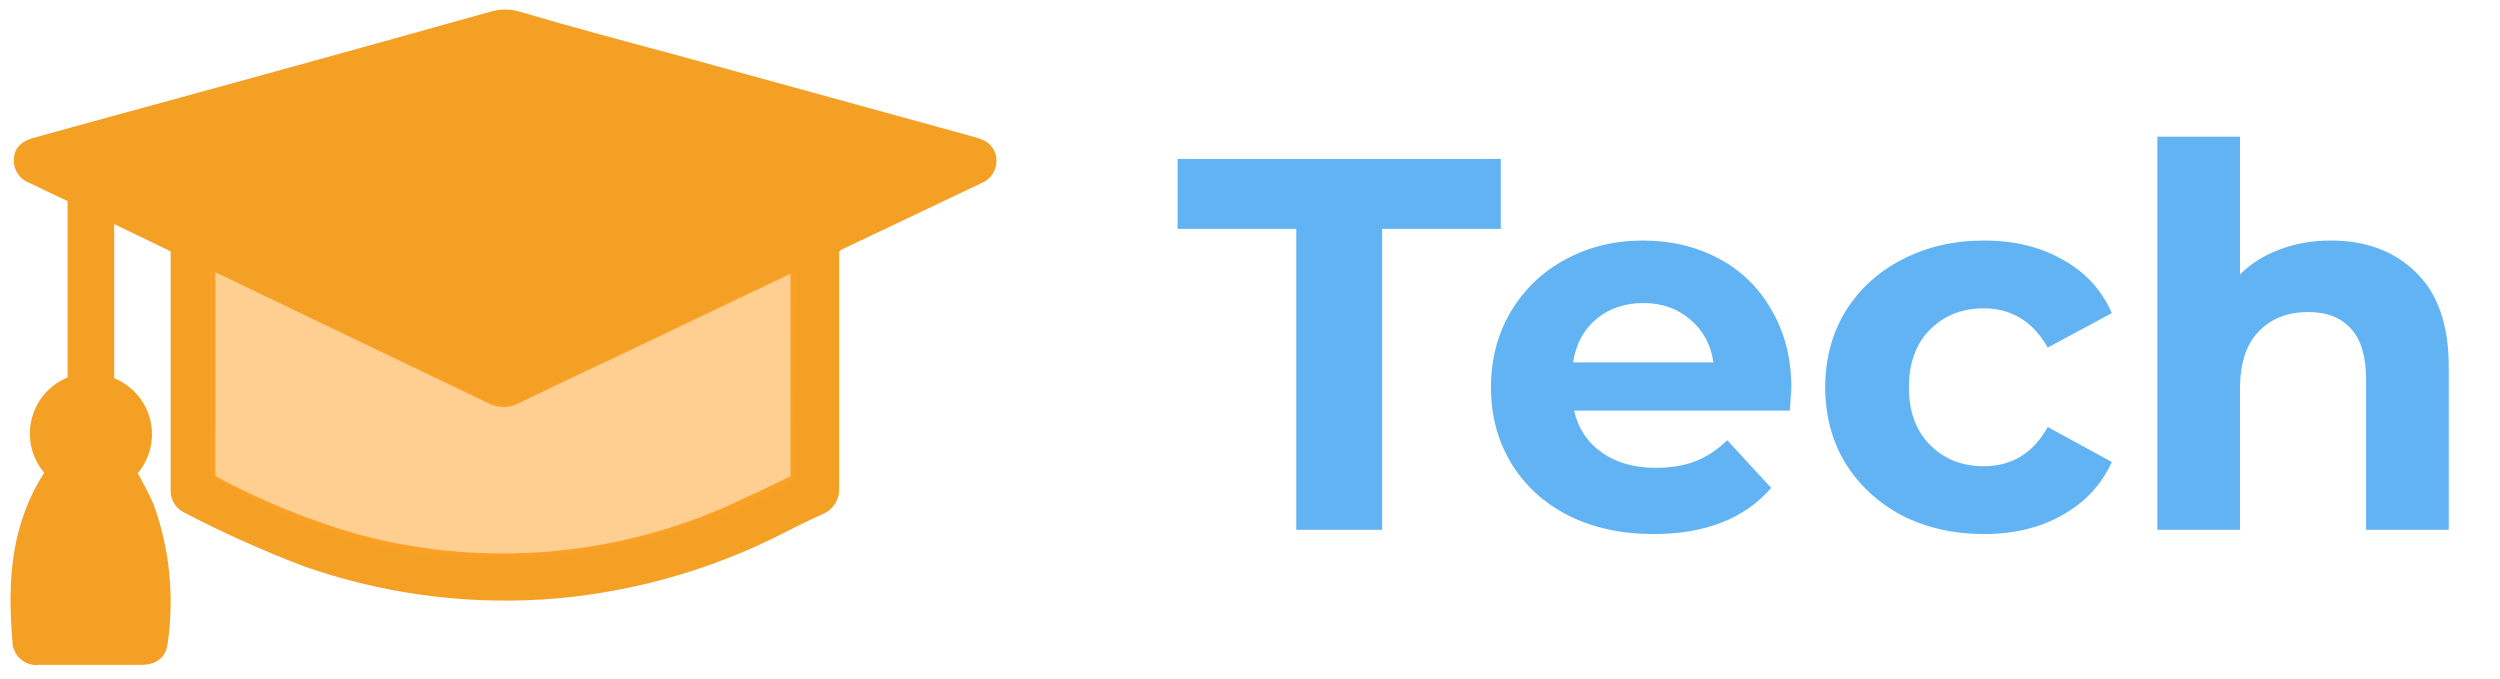 <svg width="151" height="41" viewBox="0 0 151 41" fill="none" xmlns="http://www.w3.org/2000/svg">
<path d="M3.164 28.584C1.067 31.684 0.868 35.132 1.175 38.68C1.169 38.83 1.195 38.98 1.253 39.118C1.312 39.257 1.4 39.381 1.511 39.481C1.623 39.582 1.755 39.657 1.899 39.7C2.043 39.743 2.195 39.755 2.344 39.732C4.408 39.732 6.488 39.732 8.544 39.732C9.24 39.732 9.638 39.434 9.704 38.804C10.111 36.042 9.826 33.223 8.875 30.598C8.555 29.898 8.198 29.215 7.806 28.551C7.806 28.551 7.88 28.443 7.947 28.369C8.283 27.987 8.525 27.531 8.652 27.039C8.779 26.546 8.788 26.03 8.678 25.534C8.568 25.037 8.342 24.573 8.019 24.18C7.697 23.787 7.285 23.476 6.82 23.271C6.604 23.172 6.463 23.089 6.471 22.816C6.471 19.583 6.471 16.359 6.471 13.126C6.467 13.052 6.467 12.977 6.471 12.902C6.637 12.969 6.778 13.01 6.919 13.076C8.063 13.615 9.198 14.179 10.359 14.734C10.484 14.777 10.59 14.863 10.658 14.977C10.727 15.091 10.753 15.225 10.732 15.356C10.732 20.08 10.732 24.805 10.732 29.529C10.71 29.747 10.756 29.966 10.865 30.156C10.973 30.346 11.138 30.498 11.337 30.59C13.634 31.784 15.998 32.846 18.415 33.773C22.998 35.395 27.86 36.08 32.713 35.787C37.791 35.459 42.746 34.084 47.268 31.75C48.005 31.378 48.743 31.013 49.497 30.673C49.737 30.582 49.941 30.416 50.079 30.199C50.216 29.983 50.28 29.727 50.26 29.471C50.26 24.788 50.26 20.105 50.26 15.381C50.242 15.223 50.28 15.065 50.366 14.932C50.452 14.799 50.581 14.7 50.732 14.651C53.525 13.333 56.31 11.999 59.104 10.673C59.287 10.605 59.447 10.485 59.564 10.327C59.68 10.17 59.748 9.982 59.758 9.786C59.776 9.603 59.74 9.418 59.653 9.256C59.566 9.093 59.432 8.96 59.269 8.874C59.1 8.792 58.922 8.728 58.739 8.684L40.504 3.669C37.404 2.84 34.313 2.011 31.221 1.1C30.755 0.967 30.261 0.967 29.795 1.1C21.905 3.31 14.011 5.49 6.115 7.639L2.095 8.75C1.565 8.899 1.266 9.189 1.266 9.579C1.236 9.809 1.287 10.044 1.411 10.241C1.535 10.437 1.724 10.585 1.946 10.656C2.7 11.021 3.454 11.386 4.209 11.734C4.304 11.765 4.386 11.829 4.44 11.913C4.494 11.998 4.518 12.098 4.507 12.198C4.507 15.72 4.507 19.243 4.507 22.766C4.499 22.851 4.471 22.933 4.427 23.006C4.382 23.079 4.322 23.142 4.25 23.189C3.761 23.387 3.329 23.701 2.989 24.105C2.65 24.508 2.414 24.988 2.302 25.504C2.19 26.019 2.205 26.554 2.347 27.062C2.489 27.57 2.752 28.035 3.115 28.419L3.164 28.584ZM5.079 10.001C5.294 9.927 5.419 9.877 5.543 9.844C13.376 7.689 21.208 5.55 29.024 3.354C29.971 3.072 30.979 3.072 31.925 3.354C39.252 5.401 46.596 7.407 53.923 9.429L55.896 9.985C55.664 10.101 55.539 10.175 55.407 10.233L47.002 14.237L30.873 21.953C30.756 22.019 30.625 22.053 30.492 22.053C30.358 22.053 30.227 22.019 30.11 21.953L24.225 19.135L6.869 10.847C6.256 10.598 5.692 10.316 5.037 10.001H5.079ZM12.729 15.861L13.285 16.11L29.688 23.976C29.912 24.096 30.162 24.159 30.417 24.159C30.672 24.159 30.922 24.096 31.146 23.976C33.459 22.849 35.788 21.755 38.109 20.66L47.856 16.011L48.171 15.895C48.171 15.994 48.171 16.06 48.171 16.127C48.171 20.321 48.171 24.517 48.171 28.717C48.179 28.823 48.151 28.928 48.09 29.016C48.03 29.104 47.941 29.168 47.84 29.198C47.011 29.579 46.182 30.026 45.353 30.375C37.995 33.985 29.581 34.821 21.656 32.729C18.578 31.858 15.607 30.648 12.796 29.123C12.727 29.07 12.672 29.002 12.635 28.925C12.598 28.847 12.579 28.762 12.58 28.675C12.58 24.548 12.58 20.417 12.58 16.284C12.663 16.16 12.68 16.044 12.688 15.861H12.729ZM5.452 37.76H3.43C3.181 37.76 3.065 37.702 3.057 37.428C2.886 35.375 3.169 33.309 3.885 31.378C4.146 30.78 4.489 30.222 4.905 29.72C4.963 29.633 5.042 29.561 5.135 29.512C5.227 29.462 5.33 29.436 5.435 29.436C5.54 29.436 5.644 29.462 5.736 29.512C5.829 29.561 5.907 29.633 5.966 29.72C6.302 30.097 6.581 30.522 6.795 30.98C7.64 33.007 7.989 35.206 7.814 37.395C7.814 37.66 7.69 37.743 7.441 37.735C6.762 37.751 6.09 37.76 5.41 37.76H5.452ZM5.452 27.507C5.283 27.508 5.116 27.476 4.96 27.412C4.803 27.349 4.661 27.255 4.541 27.136C4.421 27.018 4.325 26.877 4.26 26.721C4.194 26.566 4.16 26.399 4.159 26.23C4.185 25.906 4.332 25.604 4.571 25.384C4.81 25.163 5.123 25.041 5.448 25.041C5.773 25.041 6.086 25.163 6.325 25.384C6.564 25.604 6.711 25.906 6.737 26.23C6.737 26.402 6.702 26.572 6.635 26.731C6.568 26.889 6.469 27.032 6.345 27.151C6.222 27.27 6.075 27.363 5.914 27.424C5.754 27.485 5.582 27.514 5.41 27.507H5.452Z" fill="#F4A024" stroke="#F4A024" stroke-width="0.85" stroke-miterlimit="10"/>
<path d="M5.037 10.001C5.692 10.316 6.256 10.598 6.828 10.83L24.184 19.119L30.069 21.937C30.185 22.002 30.317 22.037 30.45 22.037C30.584 22.037 30.715 22.002 30.831 21.937L46.961 14.22L55.382 10.233C55.515 10.175 55.639 10.101 55.871 9.985L53.898 9.429C46.571 7.407 39.228 5.401 31.901 3.354C30.954 3.072 29.946 3.072 29 3.354C21.183 5.55 13.351 7.689 5.518 9.844C5.377 9.877 5.253 9.927 5.037 10.001Z" fill="#F4A024" stroke="#F4A024" stroke-width="0.85" stroke-miterlimit="10"/>
<path d="M5.41 37.76C6.09 37.76 6.762 37.76 7.441 37.76C7.69 37.76 7.806 37.685 7.814 37.42C7.989 35.231 7.64 33.032 6.795 31.005C6.581 30.547 6.302 30.122 5.966 29.745C5.908 29.657 5.829 29.586 5.736 29.537C5.644 29.487 5.54 29.461 5.435 29.461C5.33 29.461 5.227 29.487 5.135 29.537C5.042 29.586 4.963 29.657 4.905 29.745C4.489 30.247 4.146 30.805 3.885 31.402C3.169 33.334 2.886 35.4 3.057 37.453C3.057 37.727 3.181 37.785 3.43 37.785L5.41 37.76Z" fill="#F4A024" stroke="#F4A024" stroke-width="0.85" stroke-miterlimit="10"/>
<path d="M5.41 27.507C5.579 27.508 5.746 27.476 5.901 27.412C6.057 27.348 6.199 27.255 6.318 27.136C6.438 27.017 6.533 26.876 6.597 26.721C6.662 26.565 6.695 26.399 6.695 26.23C6.669 25.906 6.522 25.604 6.283 25.384C6.044 25.163 5.731 25.041 5.406 25.041C5.081 25.041 4.768 25.163 4.529 25.384C4.29 25.604 4.143 25.906 4.117 26.23C4.119 26.399 4.153 26.566 4.218 26.721C4.284 26.877 4.38 27.018 4.5 27.136C4.62 27.255 4.762 27.349 4.918 27.412C5.074 27.476 5.242 27.508 5.41 27.507Z" fill="#F4A024" stroke="#F4A024" stroke-width="0.85" stroke-miterlimit="10"/>
<path opacity="0.5" d="M12.663 16.284L29.472 24.183C29.792 24.334 30.142 24.413 30.496 24.413C30.85 24.413 31.199 24.334 31.519 24.183L48.188 16.185L47.922 29.189C47.922 29.189 29.555 39.757 12.704 28.667L12.663 16.284Z" fill="#FFA024"/>
<path d="M78.296 13.824H71.128V9.6H90.648V13.824H83.48V32H78.296V13.824ZM108.199 23.456C108.199 23.52 108.167 23.968 108.103 24.8H95.079C95.314 25.867 95.869 26.709 96.743 27.328C97.618 27.947 98.706 28.256 100.007 28.256C100.903 28.256 101.693 28.128 102.375 27.872C103.079 27.595 103.73 27.168 104.327 26.592L106.983 29.472C105.362 31.328 102.994 32.256 99.879 32.256C97.938 32.256 96.221 31.883 94.727 31.136C93.234 30.368 92.082 29.312 91.271 27.968C90.461 26.624 90.055 25.099 90.055 23.392C90.055 21.707 90.45 20.192 91.239 18.848C92.05 17.483 93.149 16.427 94.535 15.68C95.943 14.912 97.511 14.528 99.239 14.528C100.925 14.528 102.45 14.891 103.815 15.616C105.181 16.341 106.247 17.387 107.015 18.752C107.805 20.096 108.199 21.664 108.199 23.456ZM99.271 18.304C98.141 18.304 97.191 18.624 96.423 19.264C95.655 19.904 95.186 20.779 95.015 21.888H103.495C103.325 20.8 102.855 19.936 102.087 19.296C101.319 18.635 100.381 18.304 99.271 18.304ZM119.843 32.256C118.008 32.256 116.355 31.883 114.883 31.136C113.432 30.368 112.291 29.312 111.459 27.968C110.648 26.624 110.243 25.099 110.243 23.392C110.243 21.685 110.648 20.16 111.459 18.816C112.291 17.472 113.432 16.427 114.883 15.68C116.355 14.912 118.008 14.528 119.843 14.528C121.656 14.528 123.235 14.912 124.579 15.68C125.944 16.427 126.936 17.504 127.555 18.912L123.683 20.992C122.787 19.413 121.496 18.624 119.811 18.624C118.509 18.624 117.432 19.051 116.579 19.904C115.725 20.757 115.299 21.92 115.299 23.392C115.299 24.864 115.725 26.027 116.579 26.88C117.432 27.733 118.509 28.16 119.811 28.16C121.517 28.16 122.808 27.371 123.683 25.792L127.555 27.904C126.936 29.269 125.944 30.336 124.579 31.104C123.235 31.872 121.656 32.256 119.843 32.256ZM140.768 14.528C142.901 14.528 144.619 15.168 145.92 16.448C147.243 17.728 147.904 19.627 147.904 22.144V32H142.912V22.912C142.912 21.547 142.613 20.533 142.016 19.872C141.419 19.189 140.555 18.848 139.424 18.848C138.165 18.848 137.163 19.243 136.416 20.032C135.669 20.8 135.296 21.952 135.296 23.488V32H130.304V8.256H135.296V16.576C135.957 15.915 136.757 15.413 137.696 15.072C138.635 14.709 139.659 14.528 140.768 14.528Z" fill="#61B3F4"/>
</svg>
